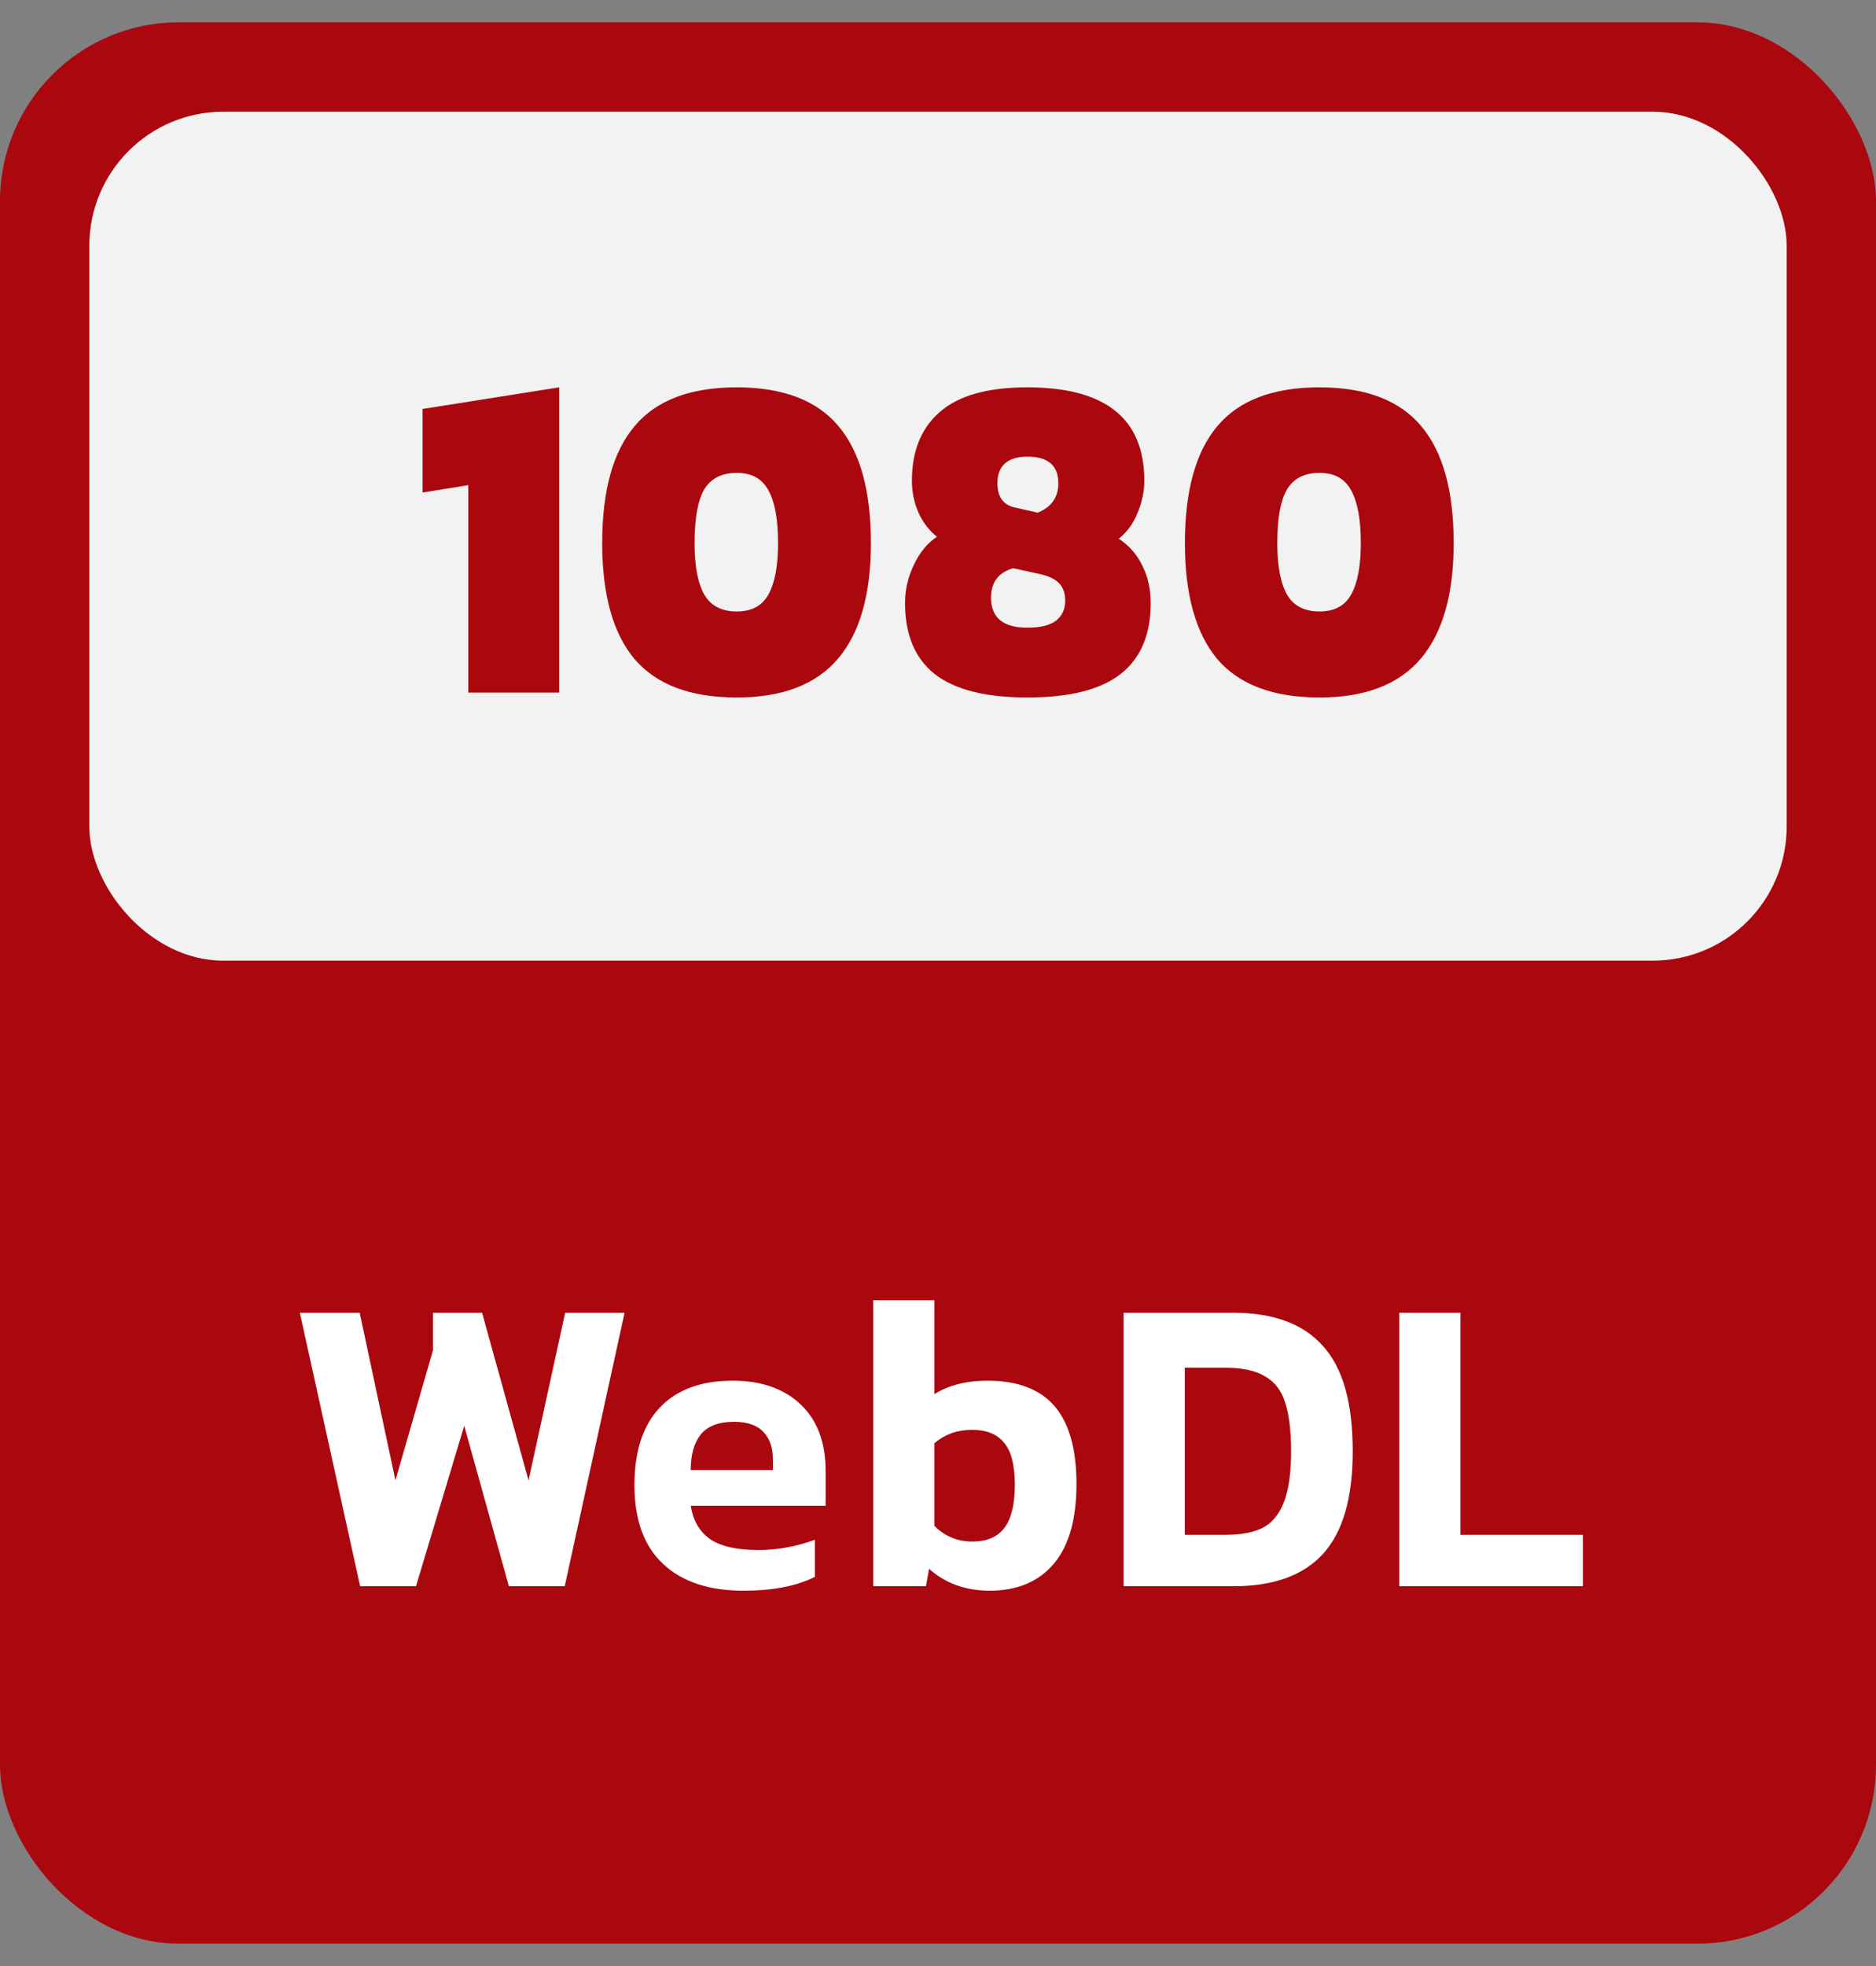 <svg width="42" height="44" viewBox="0 0 42 44" fill="none" xmlns="http://www.w3.org/2000/svg">
<rect x="0" y="0" width="42" height="44" fill="#808080" stroke="none"/>
<rect y="0.5" width="42" height="43" rx="4" fill="#AB070F"/>
<rect x="2" y="2.5" width="38" height="19" rx="3" fill="#F2F2F2"/>
<path d="M12.519 8.669V15.5H10.484V10.858L9.461 11.023V9.153L12.519 8.669ZM18.762 14.741C18.27 15.32 17.515 15.61 16.495 15.61C15.461 15.61 14.699 15.324 14.207 14.752C13.723 14.173 13.482 13.307 13.482 12.156C13.482 10.983 13.723 10.11 14.207 9.538C14.691 8.959 15.454 8.669 16.495 8.669C17.529 8.669 18.288 8.959 18.773 9.538C19.256 10.11 19.498 10.983 19.498 12.156C19.498 13.3 19.253 14.162 18.762 14.741ZM15.77 13.311C15.916 13.56 16.158 13.685 16.495 13.685C16.826 13.685 17.06 13.56 17.2 13.311C17.346 13.054 17.419 12.669 17.419 12.156C17.419 11.621 17.346 11.225 17.2 10.968C17.06 10.711 16.826 10.583 16.495 10.583C16.151 10.583 15.905 10.711 15.758 10.968C15.619 11.217 15.55 11.613 15.55 12.156C15.55 12.669 15.623 13.054 15.77 13.311ZM25.091 15.082C24.644 15.434 23.947 15.61 23.001 15.61C22.063 15.61 21.37 15.434 20.922 15.082C20.482 14.73 20.262 14.202 20.262 13.498C20.262 13.197 20.328 12.911 20.46 12.64C20.592 12.361 20.765 12.152 20.977 12.013C20.794 11.866 20.655 11.683 20.559 11.463C20.464 11.243 20.416 11.008 20.416 10.759C20.416 10.092 20.625 9.578 21.043 9.219C21.461 8.852 22.114 8.669 23.001 8.669C24.747 8.669 25.619 9.366 25.619 10.759C25.619 11.001 25.568 11.243 25.465 11.485C25.37 11.72 25.231 11.91 25.047 12.057C25.282 12.211 25.458 12.413 25.575 12.662C25.7 12.904 25.762 13.183 25.762 13.498C25.762 14.202 25.539 14.73 25.091 15.082ZM22.33 10.814C22.33 11.129 22.47 11.313 22.748 11.364L23.232 11.474C23.54 11.349 23.694 11.129 23.694 10.814C23.694 10.418 23.463 10.22 23.001 10.22C22.781 10.22 22.613 10.271 22.495 10.374C22.385 10.477 22.33 10.623 22.33 10.814ZM22.187 13.377C22.187 13.824 22.459 14.048 23.001 14.048C23.287 14.048 23.5 13.997 23.639 13.894C23.779 13.784 23.848 13.634 23.848 13.443C23.848 13.282 23.804 13.153 23.716 13.058C23.628 12.963 23.485 12.893 23.287 12.849L22.682 12.717C22.352 12.812 22.187 13.032 22.187 13.377ZM31.808 14.741C31.316 15.32 30.561 15.61 29.542 15.61C28.508 15.61 27.745 15.324 27.254 14.752C26.77 14.173 26.528 13.307 26.528 12.156C26.528 10.983 26.77 10.11 27.254 9.538C27.738 8.959 28.5 8.669 29.542 8.669C30.576 8.669 31.335 8.959 31.819 9.538C32.303 10.11 32.545 10.983 32.545 12.156C32.545 13.3 32.299 14.162 31.808 14.741ZM28.816 13.311C28.962 13.56 29.204 13.685 29.542 13.685C29.872 13.685 30.106 13.56 30.246 13.311C30.392 13.054 30.466 12.669 30.466 12.156C30.466 11.621 30.392 11.225 30.246 10.968C30.106 10.711 29.872 10.583 29.542 10.583C29.197 10.583 28.951 10.711 28.805 10.968C28.665 11.217 28.596 11.613 28.596 12.156C28.596 12.669 28.669 13.054 28.816 13.311Z" fill="#AB070F"/>
<path d="M10.393 31.91L9.313 35.5H8.063L6.713 29.38H8.053L8.853 33.13L9.693 30.22V29.38H10.793L11.833 33.13L12.653 29.38H13.983L12.643 35.5H11.393L10.393 31.91ZM18.244 35.29C17.837 35.497 17.304 35.6 16.644 35.6C15.87 35.6 15.27 35.4 14.844 35C14.417 34.6 14.204 34.013 14.204 33.24C14.204 32.487 14.39 31.91 14.764 31.51C15.144 31.103 15.69 30.9 16.404 30.9C17.044 30.9 17.55 31.077 17.924 31.43C18.297 31.783 18.484 32.28 18.484 32.92V33.7H15.464C15.517 34.033 15.664 34.283 15.904 34.45C16.144 34.61 16.504 34.69 16.984 34.69C17.404 34.69 17.824 34.613 18.244 34.46V35.29ZM15.684 32.11C15.537 32.297 15.464 32.56 15.464 32.9H17.304V32.66C17.304 32.4 17.234 32.197 17.094 32.05C16.954 31.897 16.734 31.82 16.434 31.82C16.087 31.82 15.837 31.917 15.684 32.11ZM23.59 35C23.25 35.4 22.773 35.6 22.16 35.6C21.62 35.6 21.166 35.437 20.8 35.11L20.73 35.5H19.55V29.1H20.92V31.2C21.24 31 21.636 30.9 22.11 30.9C22.783 30.9 23.283 31.09 23.61 31.47C23.936 31.85 24.1 32.43 24.1 33.21C24.1 34.003 23.93 34.6 23.59 35ZM20.92 34.15C21.153 34.383 21.436 34.5 21.77 34.5C22.096 34.5 22.336 34.397 22.49 34.19C22.643 33.983 22.72 33.663 22.72 33.23C22.72 32.79 22.64 32.477 22.48 32.29C22.326 32.097 22.086 32 21.76 32C21.433 32 21.153 32.1 20.92 32.3V34.15ZM29.625 34.77C29.185 35.257 28.515 35.5 27.615 35.5H25.155V29.38H27.615C28.509 29.38 29.175 29.627 29.615 30.12C30.062 30.607 30.285 31.393 30.285 32.48C30.285 33.52 30.065 34.283 29.625 34.77ZM28.335 30.81C28.122 30.677 27.819 30.61 27.425 30.61H26.525V34.35H27.425C27.772 34.35 28.049 34.3 28.255 34.2C28.468 34.093 28.628 33.907 28.735 33.64C28.849 33.367 28.905 32.98 28.905 32.48C28.905 32.027 28.862 31.667 28.775 31.4C28.695 31.133 28.549 30.937 28.335 30.81ZM35.437 34.35V35.5H31.327V29.38H32.697V34.35H35.437Z" fill="white"/>
</svg>
